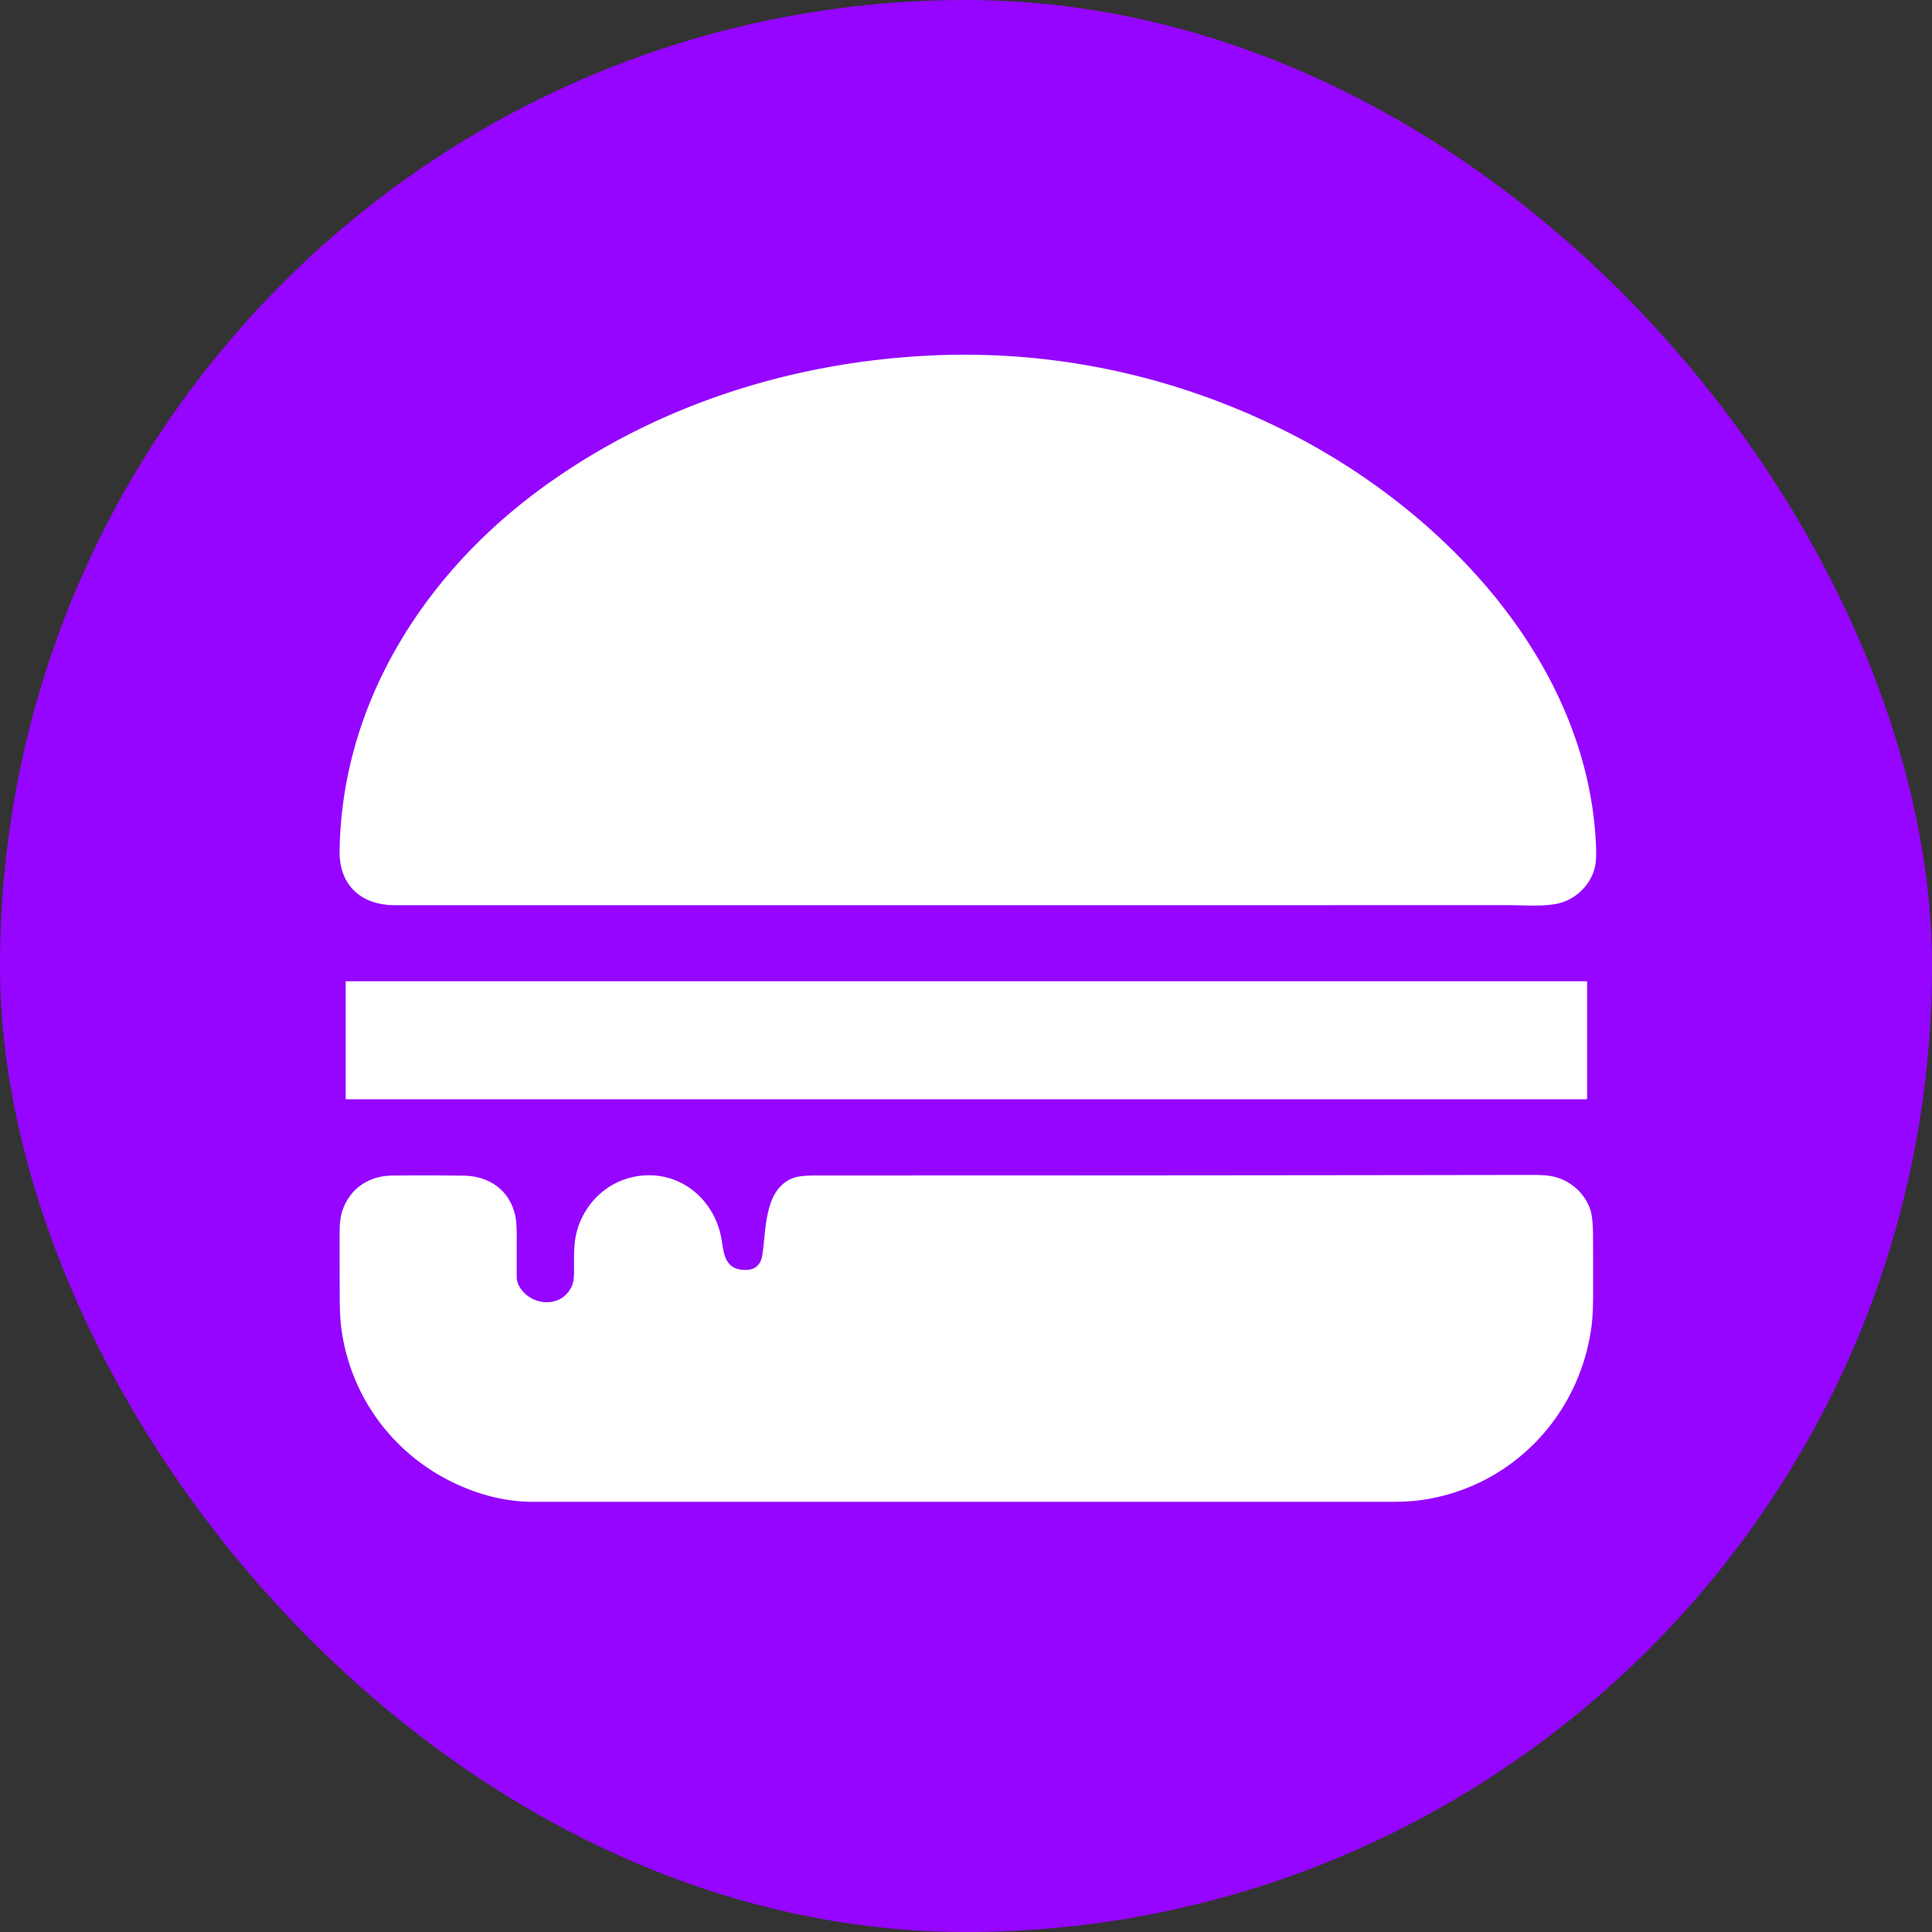<svg xmlns="http://www.w3.org/2000/svg" fill="none" viewBox="0 0 512 512"><rect x="0" y="0" width="512" height="512" fill="#333333" stroke="none"/><rect width="512" height="512" fill="#9505FF" rx="256"/><path fill="#fff" d="M90.002 225.597c.492-38.564 21.803-72.511 52.082-95.143 30.388-22.717 67.471-34.613 105.246-36.272 33.386-1.464 66.194 5.926 95.774 21.296 40.597 21.101 78.068 61.034 79.869 109.094q.136 3.658-.408 5.644c-1.129 4.139-4.443 7.537-8.489 8.889-3.902 1.3-9.613.774-14.423.774q-147.516.015-295.028.004c-8.873 0-14.736-5.241-14.623-14.286m330.403 34.44H91.792a.186.186 0 0 0-.187.185v30.912c0 .102.084.185.187.185h328.613a.187.187 0 0 0 .188-.185v-30.912a.187.187 0 0 0-.188-.185m-224.016 76.431q4.93.65 5.651-3.926c1.041-6.633.412-17.714 8.452-20.456q1.697-.578 5.867-.578 94.724.012 189.444-.136c1.412-.004 3.437.024 4.926.252 5.038.773 9.276 4.384 10.785 9.163q.64 2.033.66 7.008.036 7.7.016 15.398-.011 4.982-.38 7.948c-3.005 24.103-21.526 43.427-45.905 46.488q-2.925.37-7.992.371H141.336q-10.204 0-20.466-4.751c-16.948-7.845-28.397-23.669-30.518-42.12q-.315-2.744-.328-7.956-.02-8.156-.024-16.311 0-3.436.536-5.345c1.725-6.139 6.871-9.917 13.406-9.981a829 829 0 0 1 18.721.02c6.751.079 12.002 3.491 13.755 10.056q.528 1.99.52 5.74-.012 5.533 0 11.057.003 1.726 1.244 3.353c3.514 4.599 11.002 4.671 13.427-1.105q.511-1.223.516-3.631c.008-3.193-.108-6.792.504-9.678 1.541-7.246 7.039-13.353 14.343-15.238 11.845-3.057 22.478 4.982 24.295 16.633.524 3.357.844 7.163 5.122 7.725"/></svg>